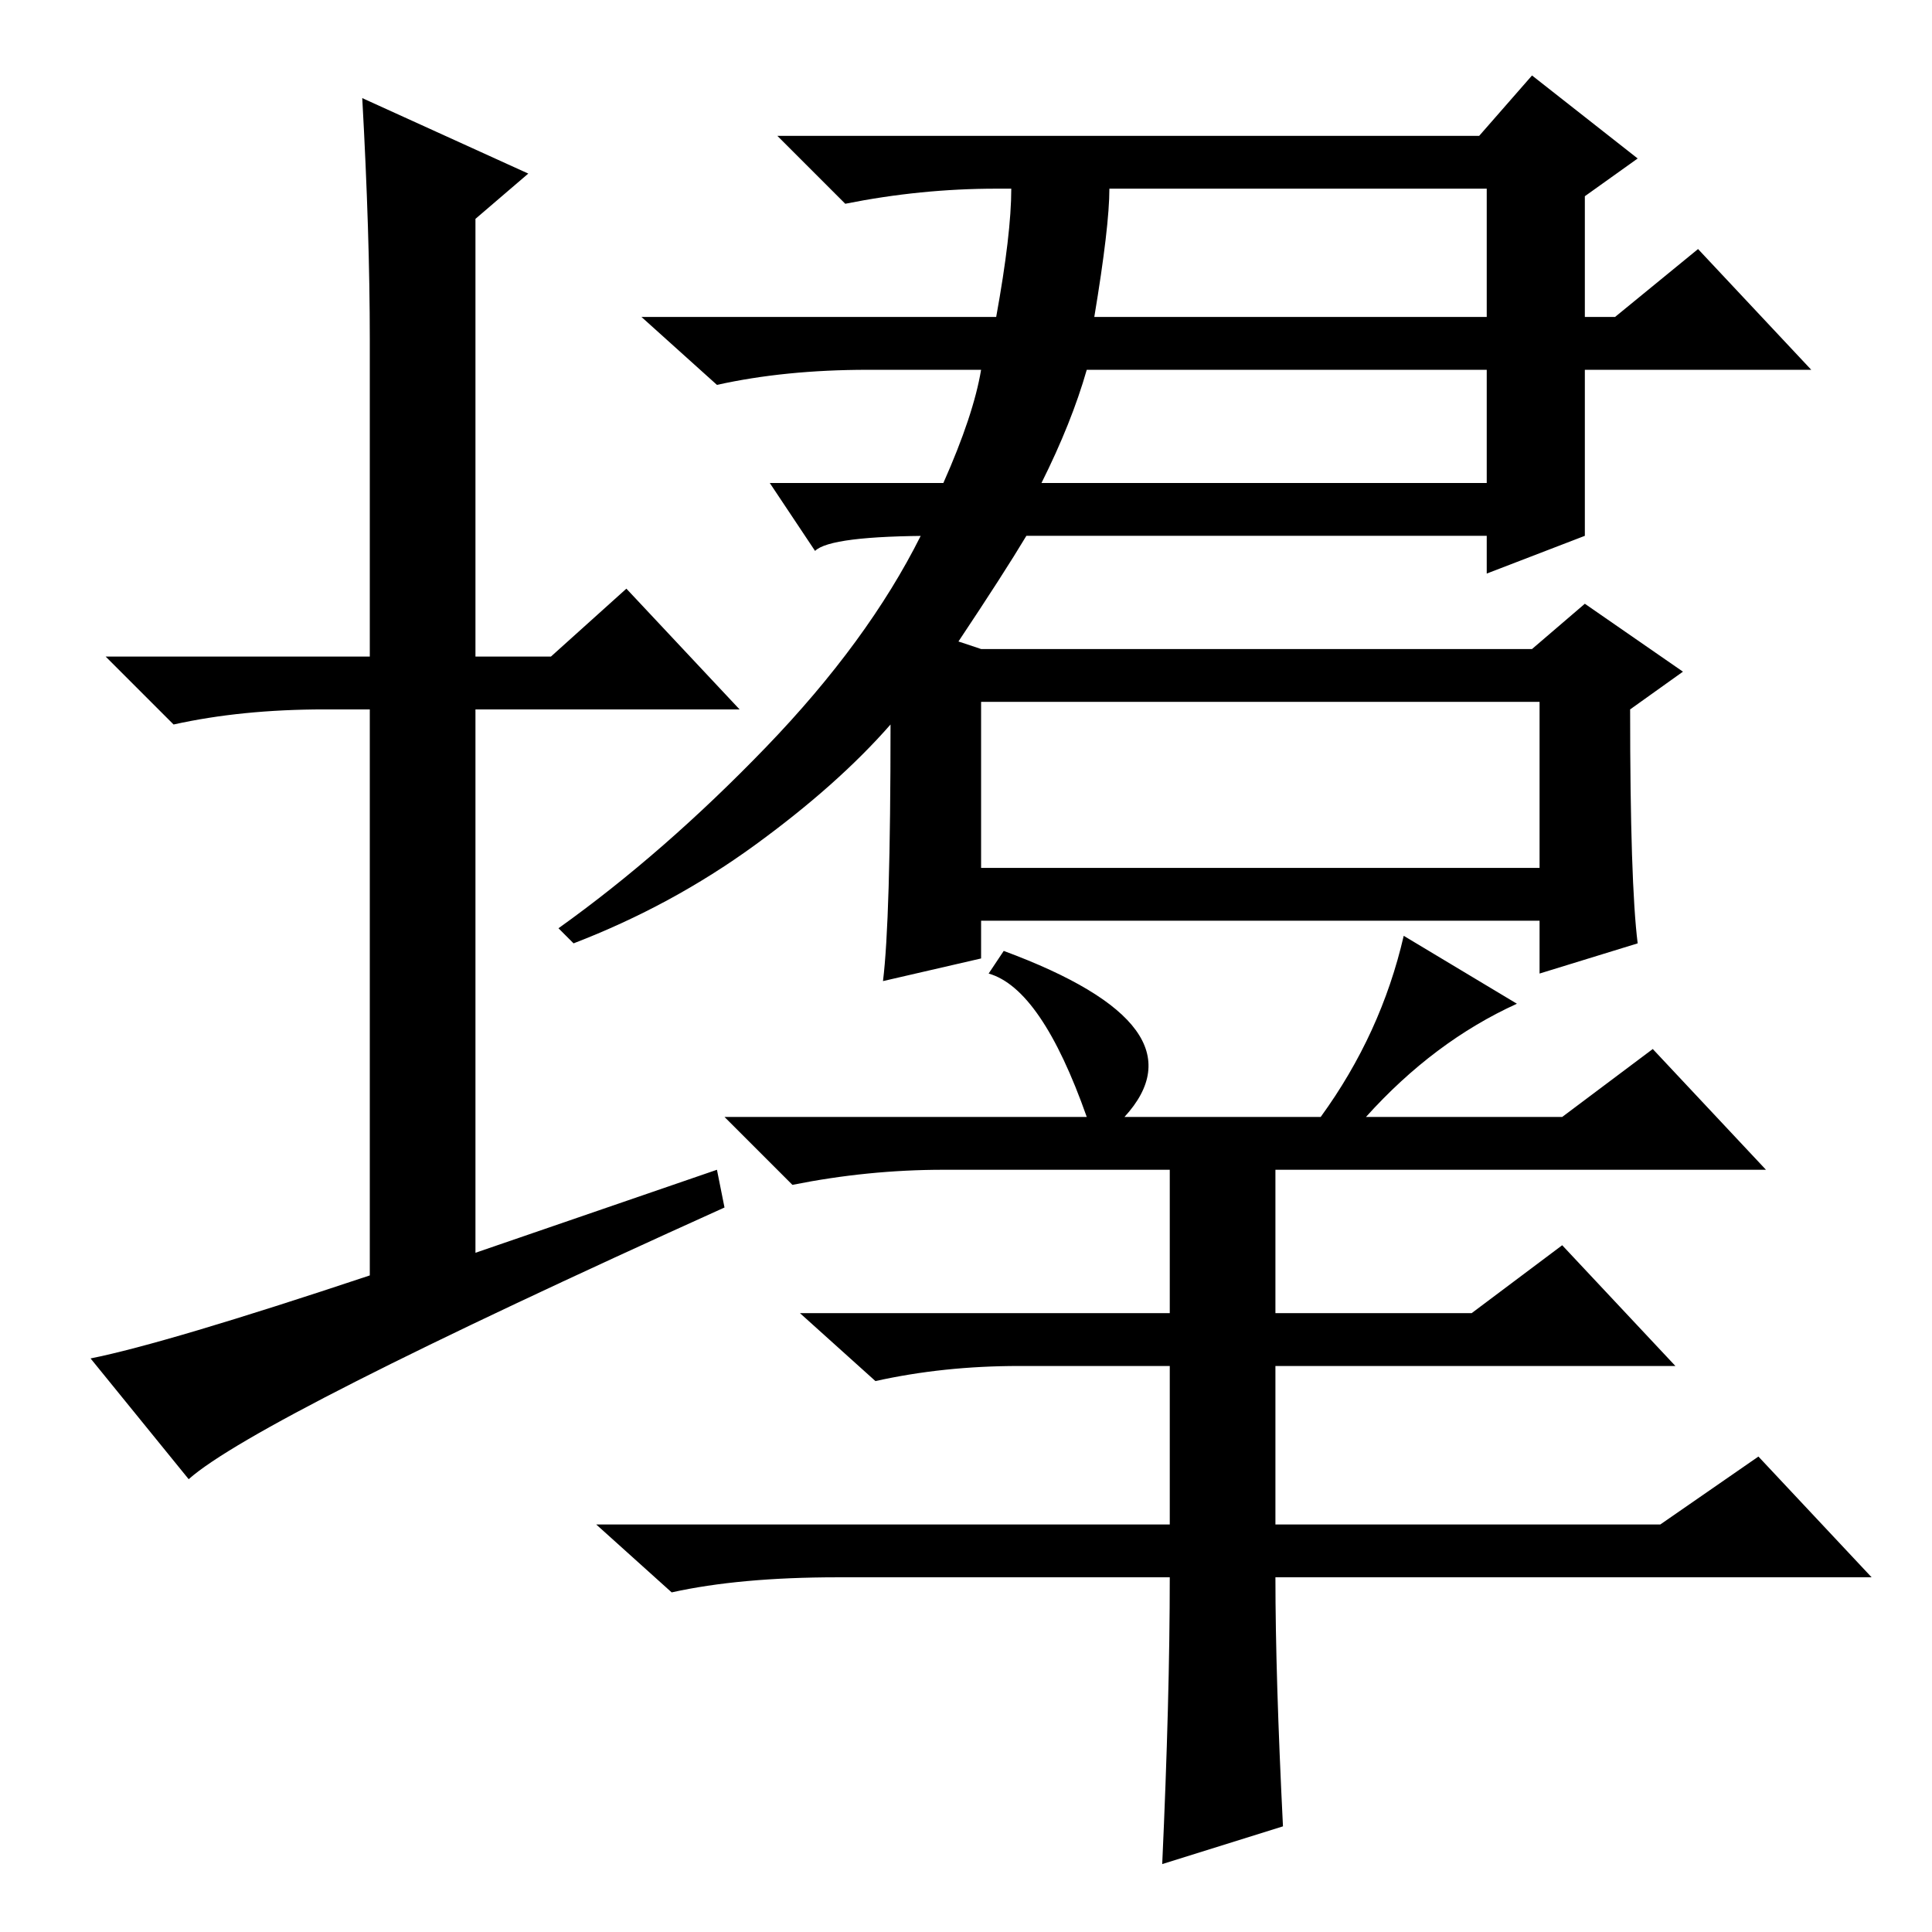 <?xml version="1.0" standalone="no"?>
<!DOCTYPE svg PUBLIC "-//W3C//DTD SVG 1.1//EN" "http://www.w3.org/Graphics/SVG/1.1/DTD/svg11.dtd" >
<svg xmlns="http://www.w3.org/2000/svg" xmlns:xlink="http://www.w3.org/1999/xlink" version="1.1" viewBox="0 -36 256 256">
  <g transform="matrix(1 0 0 -1 0 220)">
   <path fill="currentColor"
d="M95 101l1 -5q-62 -28 -71 -36l-13 16q10 2 37 11v75h-6q-11 0 -20 -2l-9 9h35v42q0 14 -1 32l22 -10l-7 -6v-58h10l10 9l15 -16h-35v-72zM127 171l3 -1h73l7 6l13 -9l-7 -5q0 -23 1 -31l-13 -4v7h-74v-5l-13 -3q1 8 1 34q-7 -8 -18 -16t-24 -13l-2 2q14 10 27.5 24
t20.5 28h2q-14 0 -16 -2l-6 9h23q4 9 5 15h-15q-11 0 -20 -2l-10 9h47q2 11 2 17h-2q-10 0 -20 -2l-9 9h93l7 8l14 -11l-7 -5v-16h4l11 9l15 -16h-30v-22l-13 -5v5h-61q-3 -5 -9 -14zM145 214h52v17h-50q0 -5 -2 -17zM138 192h59v15h-53q-2 -7 -6 -15zM130 141h74v22h-74
v-22zM201 123q-11 -5 -20 -15h26l12 9l15 -16h-65v-19h26l12 9l15 -16h-53v-21h51l13 9l15 -16h-79q0 -13 1 -33l-16 -5q1 22 1 38h-44q-13 0 -22 -2l-10 9h76v21h-20q-10 0 -19 -2l-10 9h49v19h-30q-10 0 -20 -2l-9 9h48q-6 17 -13 19l2 3q27 -10 16 -22h26q8 11 11 24z
" />
  </g>

</svg>
